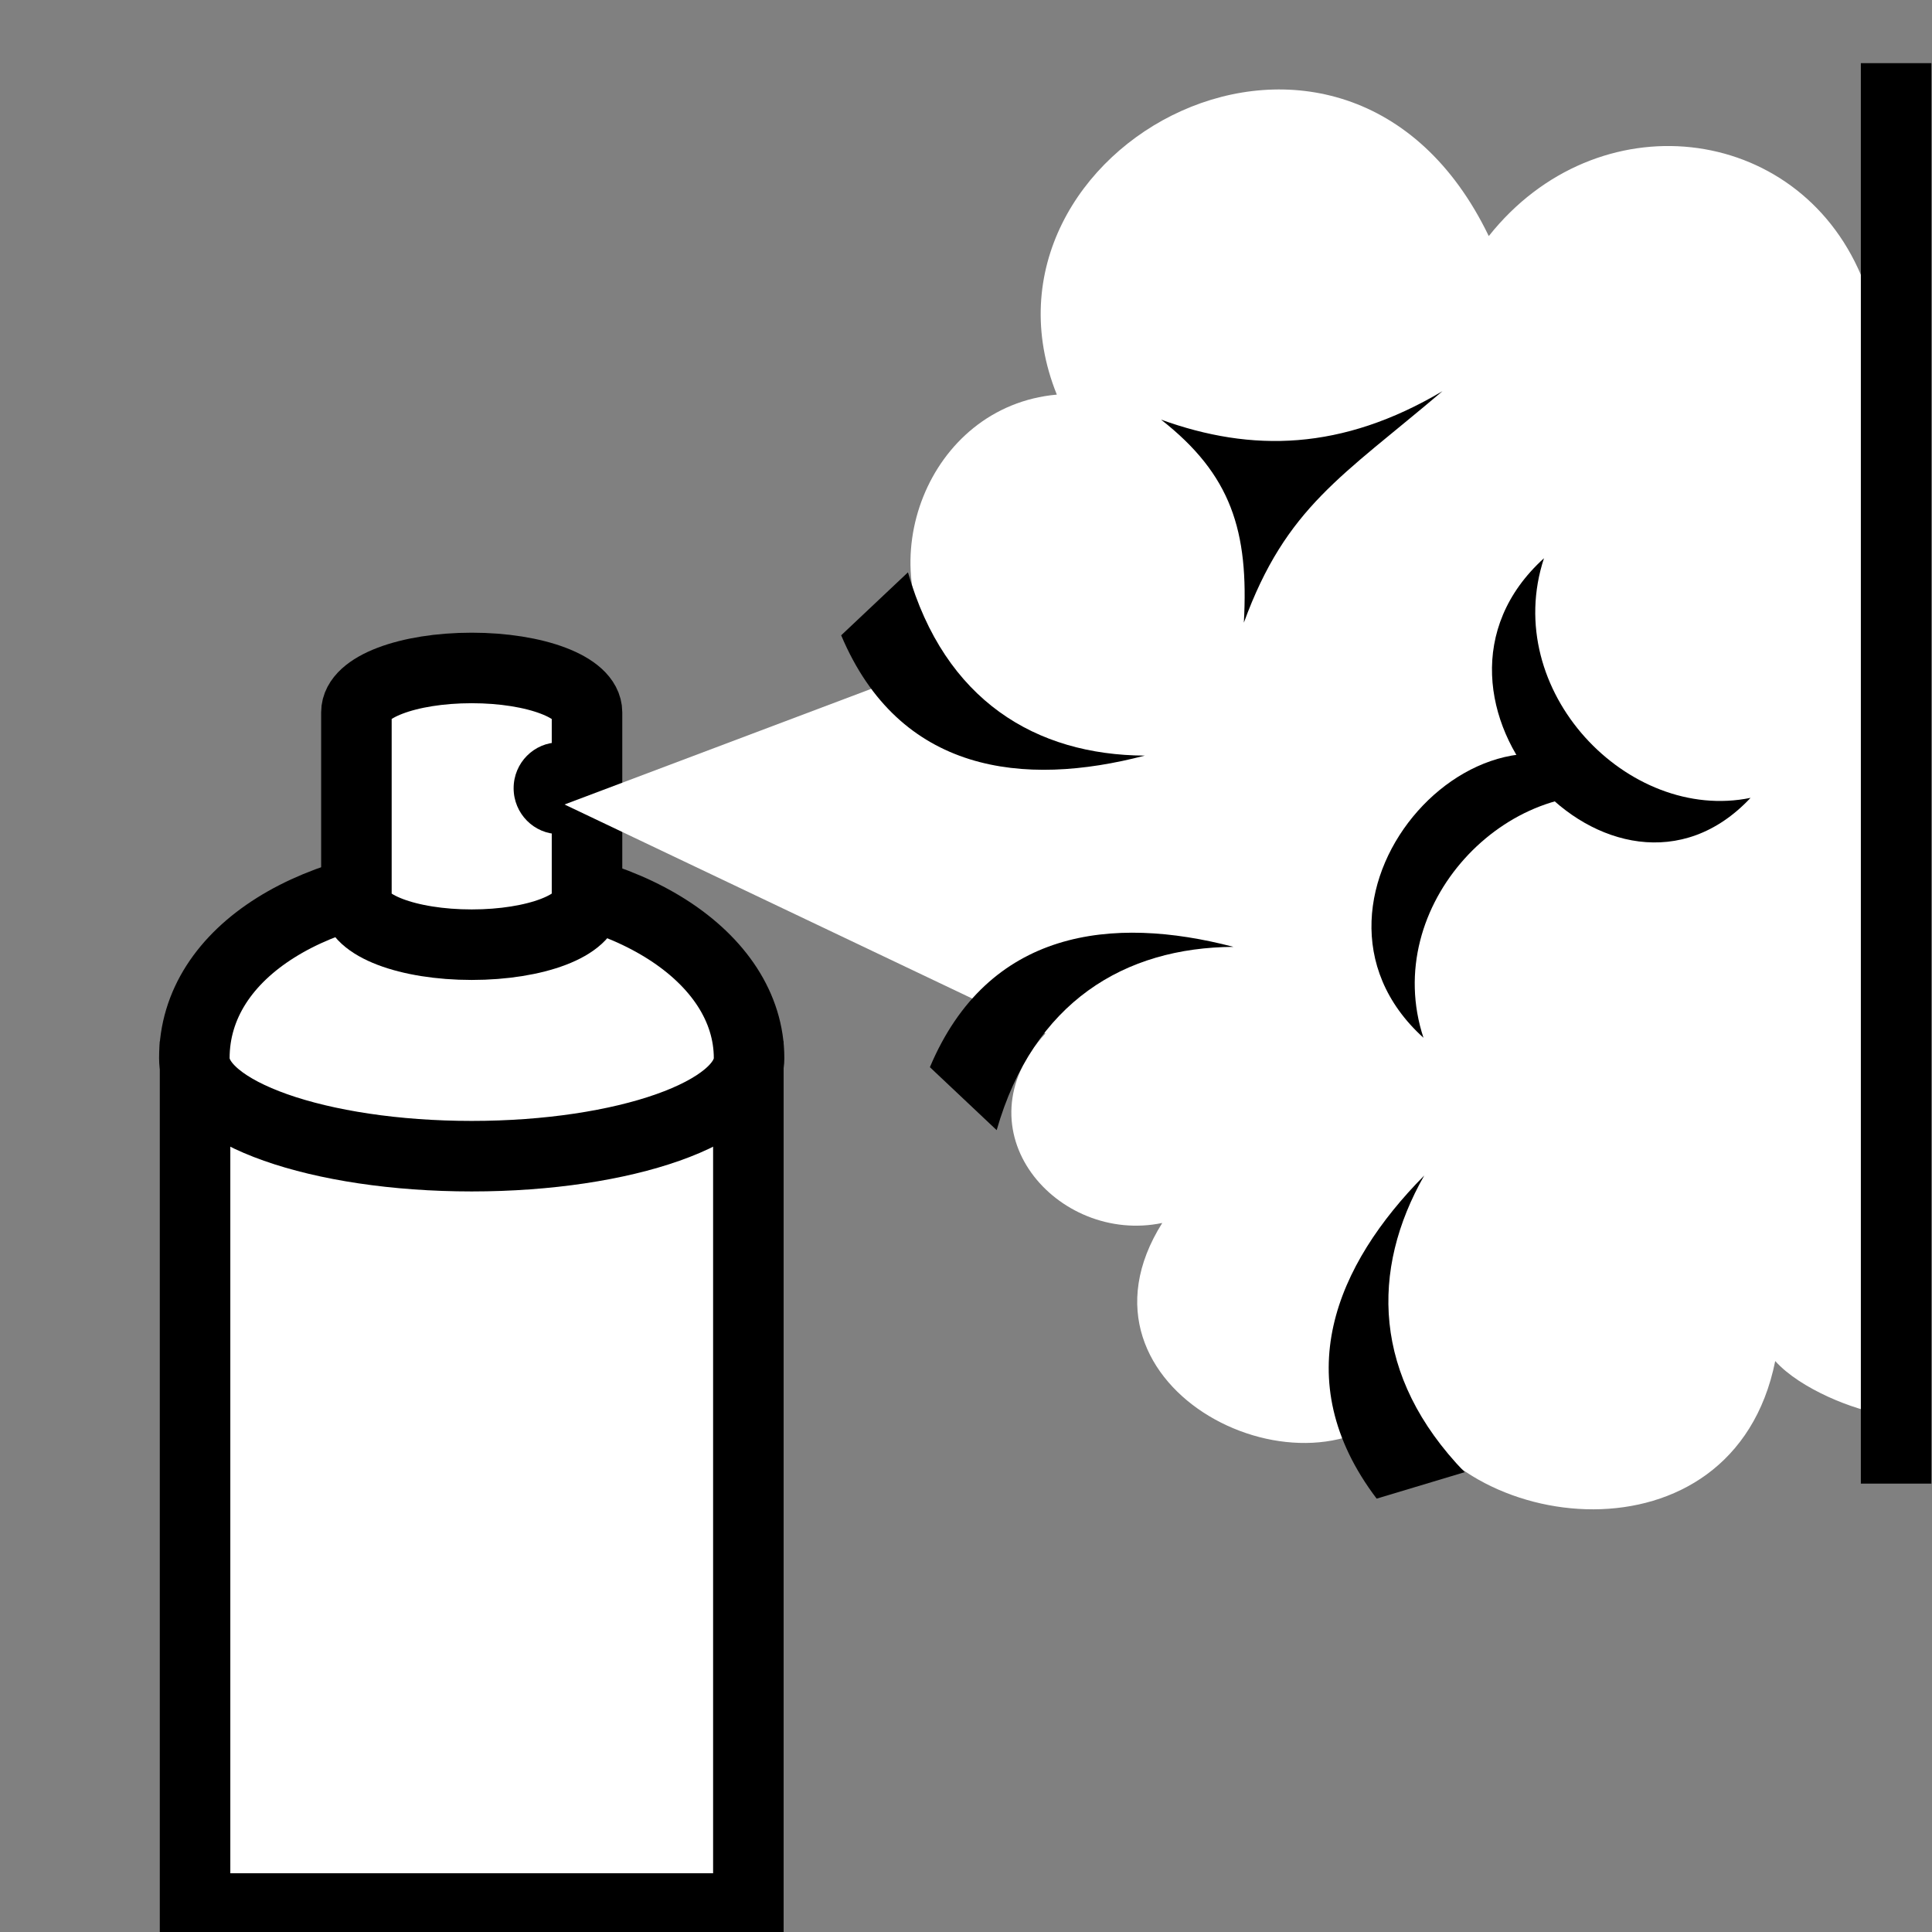<svg viewBox="0 0 512 512" xmlns="http://www.w3.org/2000/svg">

<rect x="0" y="0" width="512" height="512" fill="#808080" stroke="none"/>

<g transform="matrix(18.689,0,0,18.689,-4320.937,-42185.079)">
<path d="m 233.968 2272.48 v 11.797 h 7.846 v -11.797 z" fill="#fff" stroke="#000"/>
<path d="m 241.824 2272.22 c 3e-05 0.767 -1.761 1.389 -3.933 1.389 s -3.933 -0.622 -3.933 -1.389 c 1e-05 -1.53 1.761 -2.553 3.933 -2.553 s 3.933 1.103 3.933 2.553 z" fill="#fff" stroke="#000"/>
<path d="m 239.526 2269.98 c -1e-05 0.357 -0.732 0.63 -1.635 0.63 s -1.635 -0.273 -1.635 -0.63 l 1e-05 -2.665 c -3e-05 -0.357 0.732 -0.629 1.635 -0.629 s 1.635 0.273 1.635 0.629 z" fill="#fff" stroke="#000"/>
<path d="m 206.784 2261.52 c 0 0.365 -0.296 0.661 -0.661 0.661 s -0.661 -0.296 -0.661 -0.661 0.296 -0.66 0.661 -0.66 0.661 0.296 0.661 0.66 z" transform="matrix(.975,3.0807248e-8,-3.0477918e-8,.985,38.16,40.794)"/>
<path d="m 246.188 2262.81 c -1.846 0.165 -2.675 2.439 -1.594 3.781 l -5.387 2.031 6.82 3.246 c -1.26 1.374 0.172 2.998 1.656 2.688 -1.492 2.369 2.115 4.098 3.438 2.5 0.735 1.915 4.655 2.427 5.254 -0.542 0.357 0.399 1.134 0.701 1.531 0.753 v -16.27 l -0.312 0.125 c -0.918 -2.168 -3.744 -2.496 -5.281 -0.56 -2.039 -4.227 -7.537 -1.257 -6.125 2.248 z" fill="#fff"/>
<path d="m 258.089 2258.11 v 20.142" fill="none" stroke="#000"/>
<path d="m 251.658 2262.76 c -1.424 1.211 -2.218 1.641 -2.818 3.284 0.072 -1.303 -0.181 -2.101 -1.174 -2.879 1.285 0.464 2.561 0.443 3.991 -0.404 z"/>
<path d="m 244.077 2265.33 c 0.522 1.821 1.817 2.591 3.358 2.599 -1.72 0.45 -3.479 0.251 -4.305 -1.706"/>
<path d="m 245.335 2273.24 c 0.522 -1.821 1.817 -2.591 3.358 -2.599 -1.72 -0.45 -3.479 -0.251 -4.305 1.706"/>
<path d="m 251.387 2271.93 c -0.619 -1.881 1.194 -3.755 2.929 -3.398 -1.935 -2.064 -5.114 1.418 -2.929 3.398 z"/>
<path d="m 251.971 2278.09 c -1.316 -1.362 -1.335 -2.869 -0.573 -4.207 -1.25 1.265 -1.958 2.888 -0.675 4.582"/>
<path d="m 253.096 2265.13 c -0.619 1.881 1.194 3.755 2.929 3.398 -1.935 2.064 -5.114 -1.418 -2.929 -3.398 z"/>
</g>
</svg>
